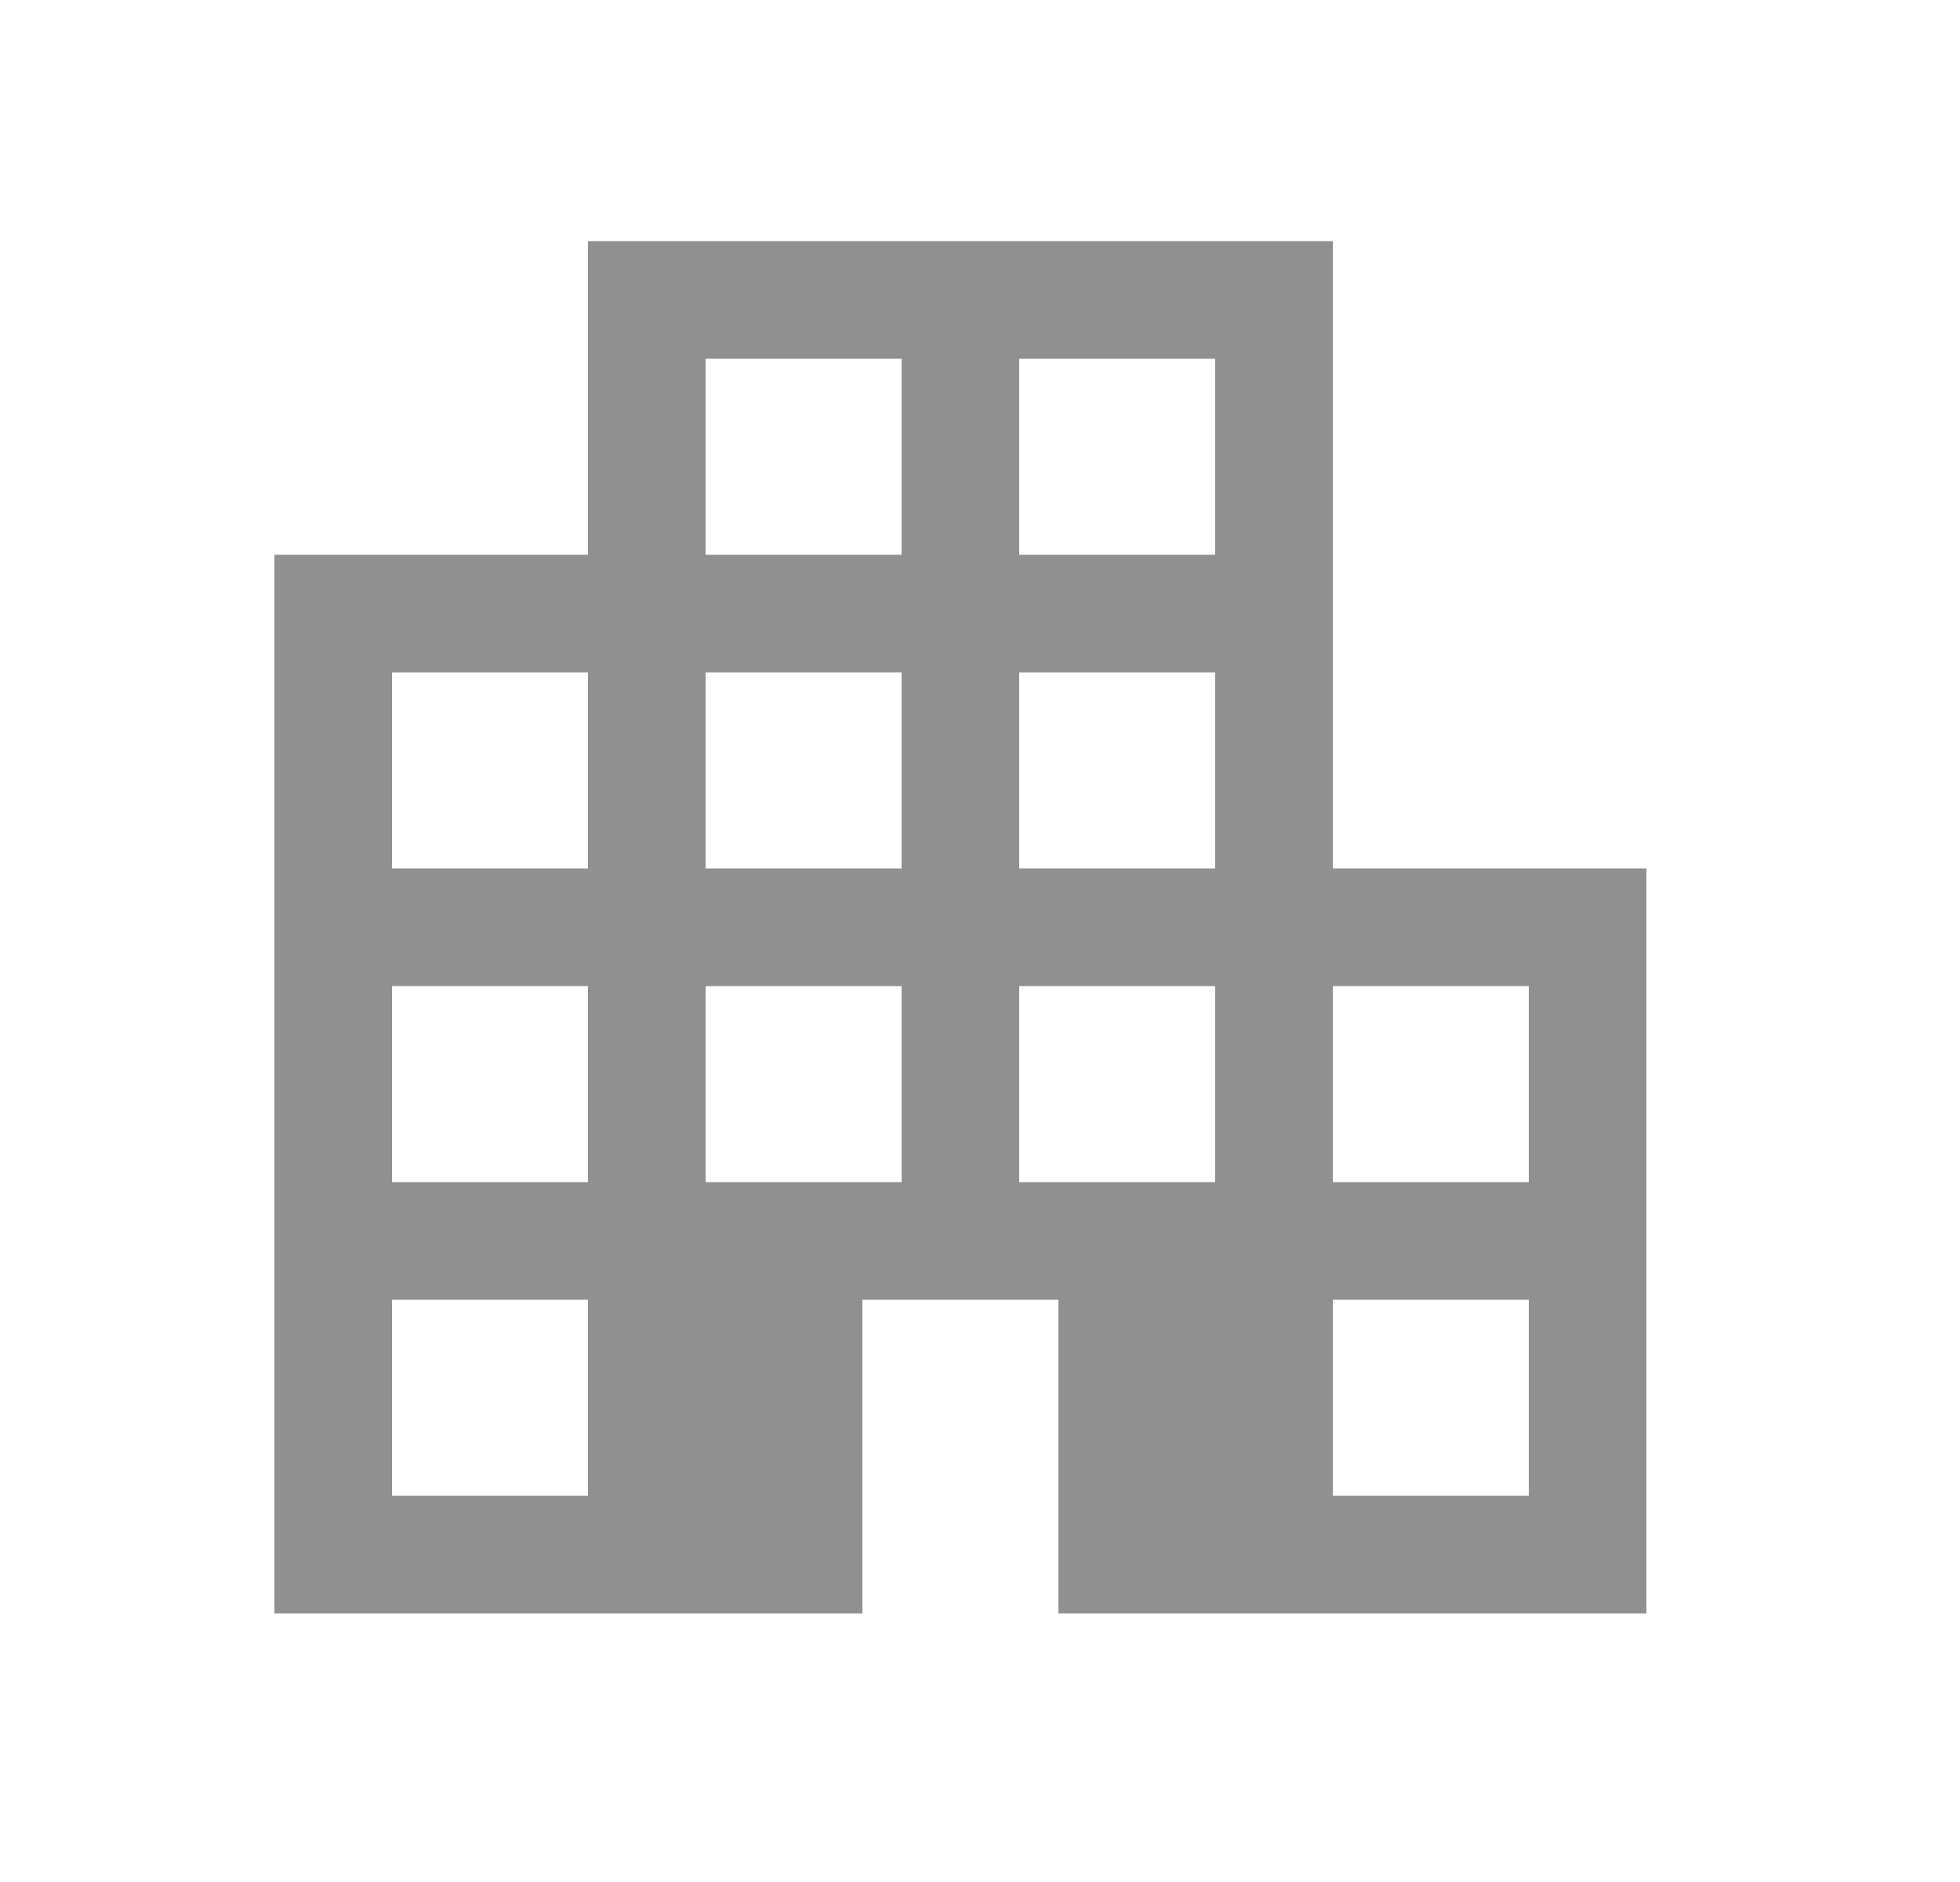 <svg width="25" height="24" viewBox="0 0 25 24" fill="none" xmlns="http://www.w3.org/2000/svg">
<path d="M3.5 20.575V7.075H7.5V3.075H17V11.075H21V20.575H13.5V16.575H11V20.575H3.5ZM5 19.075H7.5V16.575H5V19.075ZM5 15.075H7.5V12.575H5V15.075ZM5 11.075H7.5V8.575H5V11.075ZM9 15.075H11.5V12.575H9V15.075ZM9 11.075H11.5V8.575H9V11.075ZM9 7.075H11.5V4.575H9V7.075ZM13 15.075H15.5V12.575H13V15.075ZM13 11.075H15.5V8.575H13V11.075ZM13 7.075H15.5V4.575H13V7.075ZM17 19.075H19.5V16.575H17V19.075ZM17 15.075H19.5V12.575H17V15.075Z" fill="#909090"/>
</svg>
